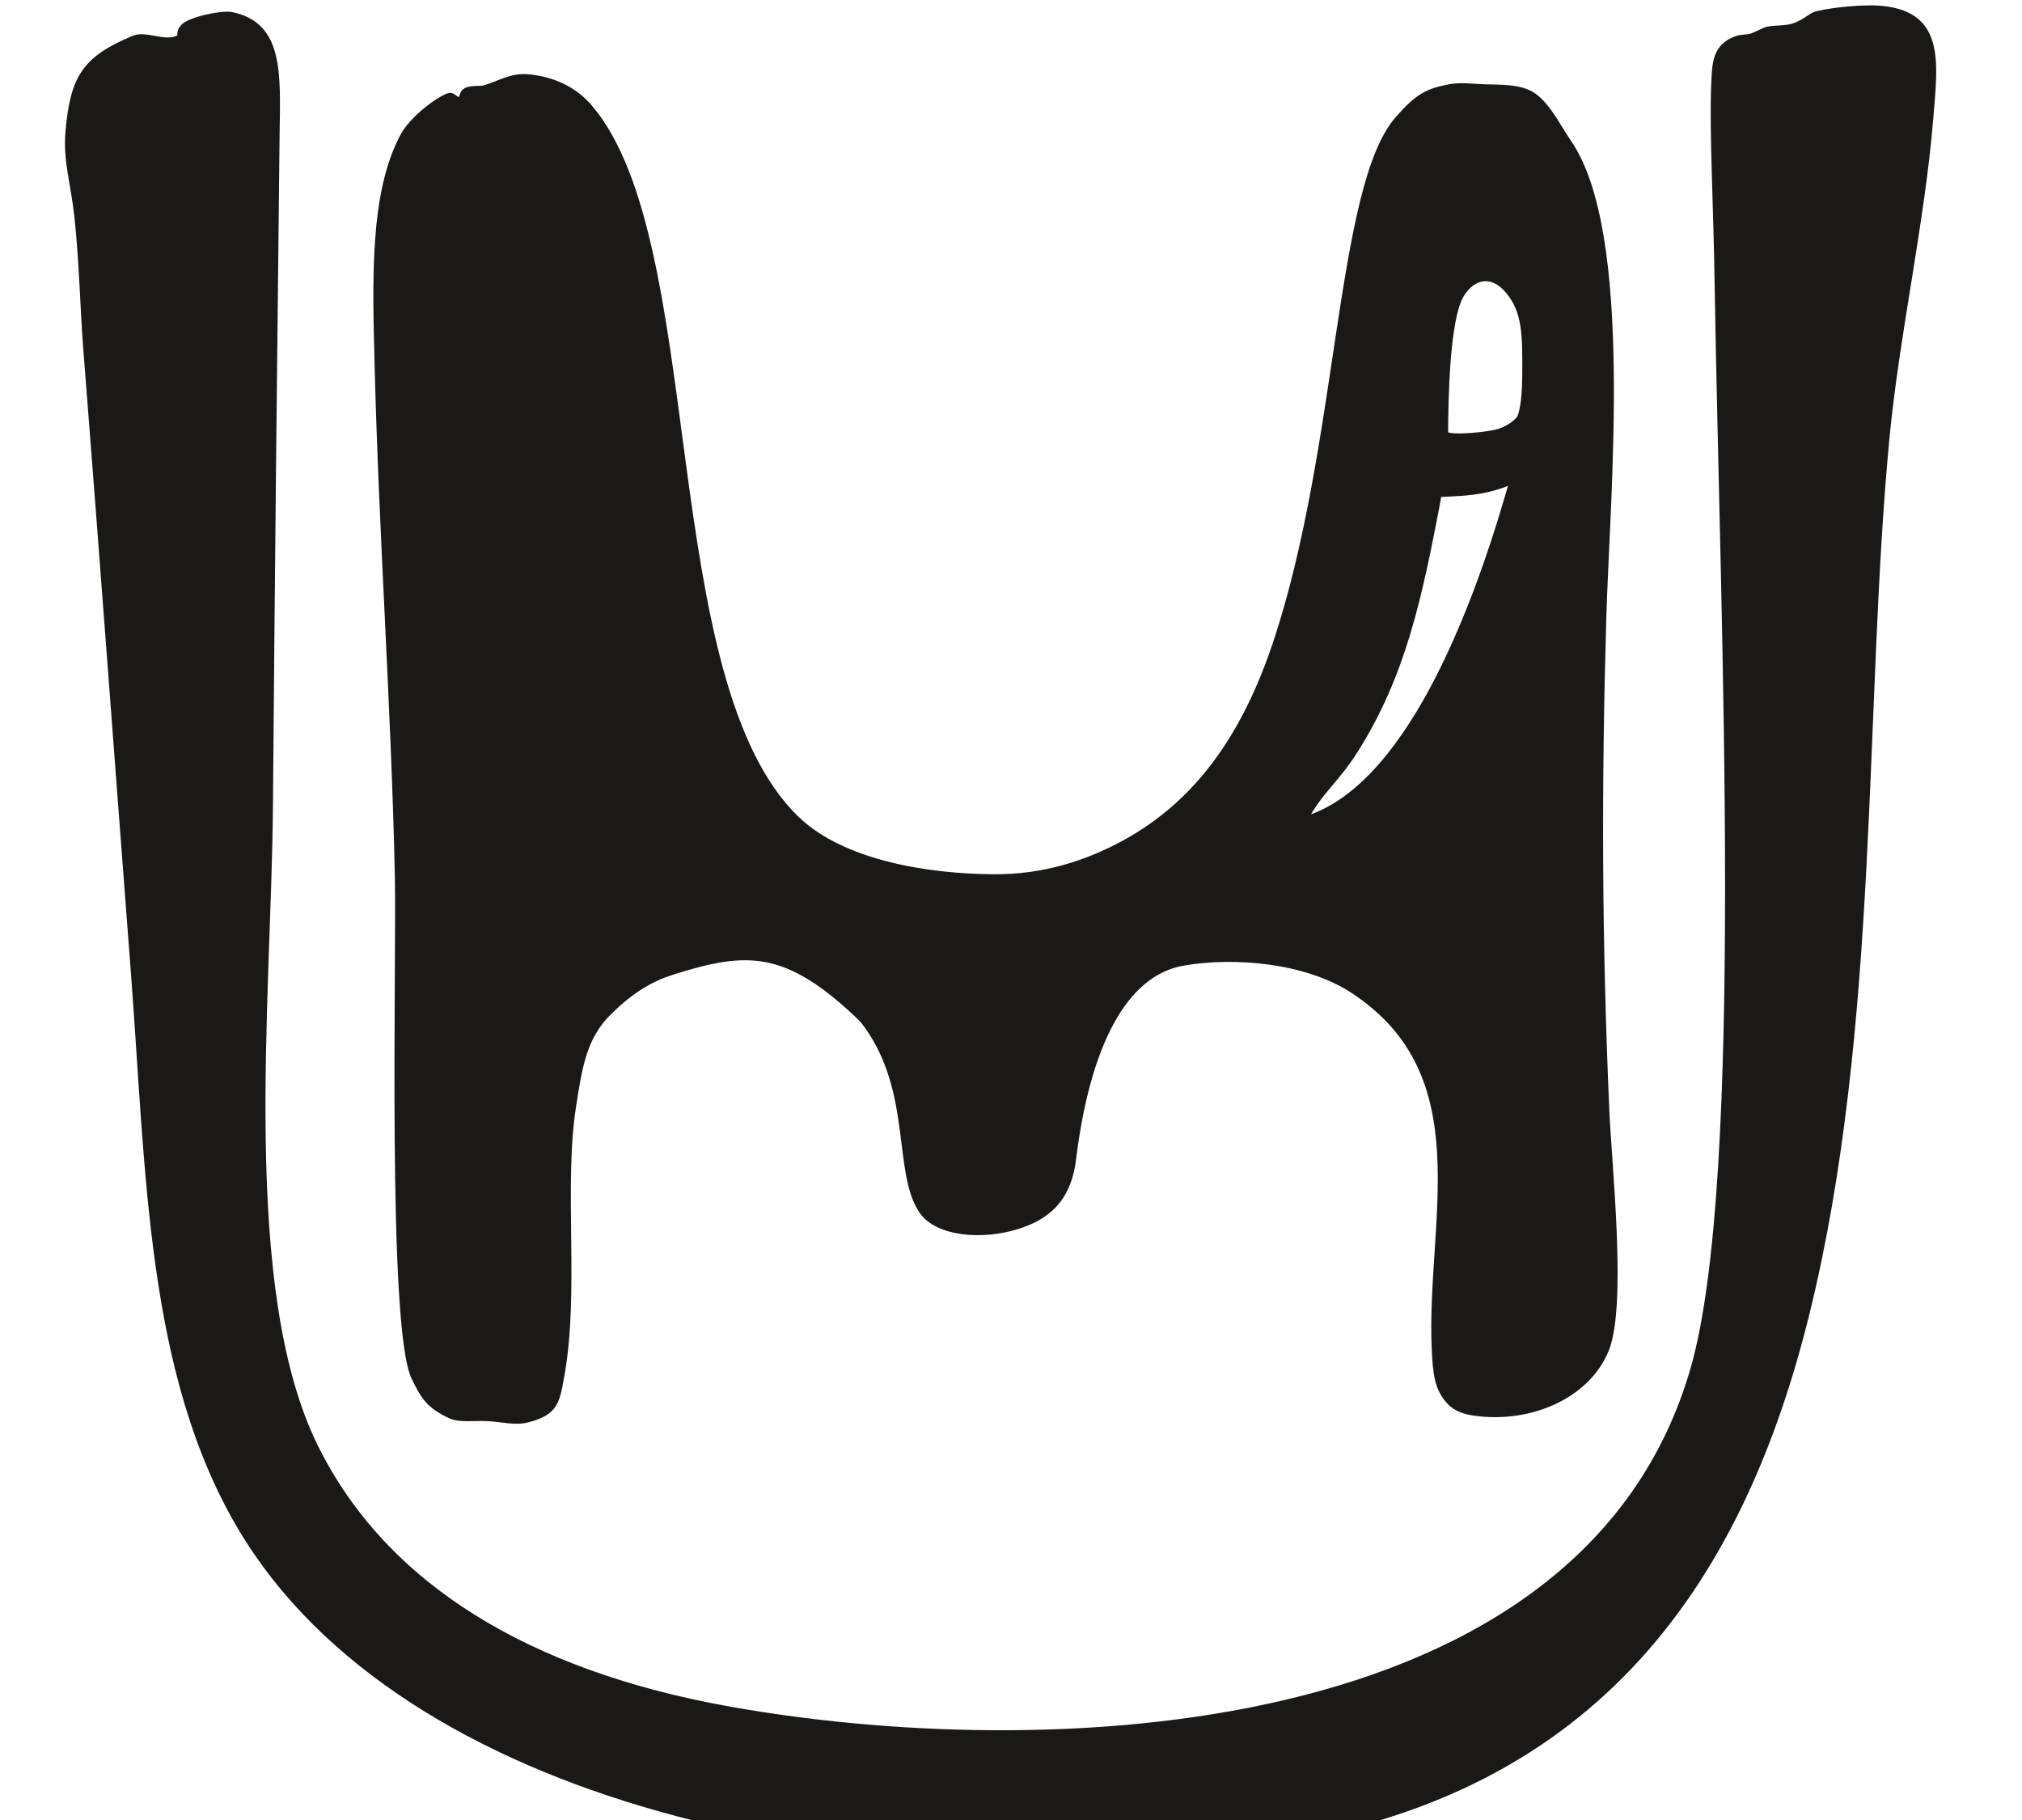 <svg width="20" height="18" viewBox="0 0 20 18" fill="none" xmlns="http://www.w3.org/2000/svg">
<path fill-rule="evenodd" clip-rule="evenodd" d="M14.578 13.972C15.128 14.053 15.698 13.808 15.885 13.35C16.064 12.913 15.914 11.54 15.889 10.972C15.816 9.274 15.811 7.799 15.86 6.106C15.895 4.883 16.135 2.309 15.515 1.408C15.421 1.272 15.313 1.05 15.172 0.95C15.063 0.872 14.912 0.866 14.717 0.863C14.543 0.859 14.455 0.84 14.335 0.862C14.119 0.904 14.025 0.952 13.83 1.173C13.233 1.847 13.271 4.425 12.613 6.379C12.305 7.293 11.841 7.94 11.134 8.331C10.765 8.534 10.33 8.68 9.819 8.675C9.199 8.67 8.342 8.546 7.878 8.098C6.463 6.732 6.978 2.415 5.835 1.065C5.677 0.878 5.459 0.785 5.226 0.763C5.057 0.747 4.952 0.825 4.785 0.874C4.751 0.884 4.617 0.864 4.585 0.92C4.566 0.952 4.569 1.012 4.518 0.983C4.479 0.961 4.471 0.934 4.427 0.953C4.275 1.02 4.064 1.204 3.991 1.338C3.678 1.91 3.714 2.807 3.734 3.621C3.778 5.338 3.897 6.964 3.934 8.66C3.952 9.509 3.857 13.139 4.099 13.627C4.181 13.793 4.231 13.9 4.46 14.003C4.546 14.042 4.688 14.02 4.827 14.027C4.962 14.033 5.094 14.072 5.217 14.04C5.495 13.969 5.508 13.862 5.554 13.604C5.703 12.782 5.547 11.74 5.668 10.952C5.73 10.548 5.775 10.256 6.021 10.013C6.257 9.779 6.457 9.672 6.66 9.609C7.383 9.383 7.782 9.358 8.529 10.083C9.061 10.751 8.851 11.583 9.118 11.976C9.269 12.199 9.707 12.238 10.059 12.129C10.346 12.04 10.565 11.873 10.615 11.465C10.752 10.351 11.112 9.625 11.703 9.522C12.203 9.435 12.916 9.491 13.382 9.795C14.658 10.629 14.133 12.078 14.19 13.341C14.2 13.577 14.22 13.696 14.284 13.794C14.333 13.869 14.396 13.945 14.577 13.972L14.578 13.972ZM14.215 4.979C14.039 5.895 13.88 6.67 13.405 7.42C13.214 7.723 13.06 7.816 12.906 8.104C13.912 7.809 14.577 6.084 14.931 4.854C14.967 4.726 14.97 4.758 14.853 4.799C14.661 4.866 14.481 4.876 14.309 4.884C14.212 4.888 14.234 4.88 14.215 4.979L14.215 4.979ZM14.295 4.295C14.362 4.34 14.732 4.299 14.818 4.272C14.904 4.245 14.977 4.202 15.032 4.137C15.072 4.044 15.083 3.88 15.085 3.728C15.089 3.294 15.086 3.073 14.911 2.869C14.755 2.688 14.565 2.729 14.452 2.917C14.306 3.161 14.296 3.991 14.295 4.295L14.295 4.295Z" fill="#1B1918" stroke="#1B1918" stroke-width="0.057"/>
<path fill-rule="evenodd" clip-rule="evenodd" d="M16.954 0.844C16.936 1.313 16.976 1.994 16.989 2.85C17.043 6.182 17.287 11.649 16.753 13.526C15.68 17.297 10.275 17.463 7.179 16.9C5.245 16.548 3.806 15.704 3.116 14.305C2.349 12.746 2.655 9.899 2.671 7.989C2.689 5.772 2.712 3.554 2.737 1.337C2.745 0.733 2.781 0.244 2.287 0.147C2.196 0.129 1.866 0.195 1.806 0.274C1.755 0.34 1.814 0.363 1.741 0.387C1.607 0.432 1.438 0.332 1.322 0.381C0.847 0.581 0.723 0.757 0.676 1.303C0.651 1.592 0.73 1.818 0.764 2.141C0.811 2.575 0.825 3.102 0.849 3.409C1.011 5.463 1.162 7.518 1.32 9.577C1.475 11.585 1.471 13.592 2.393 15.129C3.994 17.798 8.474 18.793 12.504 18.223C15.858 17.748 17.241 15.539 17.87 12.988C18.567 10.161 18.408 6.966 18.661 4.327C18.758 3.316 19.011 2.187 19.094 1.17C19.14 0.601 19.214 0.12 18.566 0.083C18.45 0.077 18.179 0.09 17.967 0.14C17.91 0.154 17.851 0.227 17.725 0.264C17.658 0.283 17.556 0.278 17.487 0.291C17.451 0.299 17.358 0.35 17.323 0.36C17.278 0.372 17.223 0.369 17.187 0.381C16.96 0.456 16.963 0.634 16.954 0.843L16.954 0.844Z" fill="#1B1918" stroke="#1B1918" stroke-width="0.057"/>
</svg>
